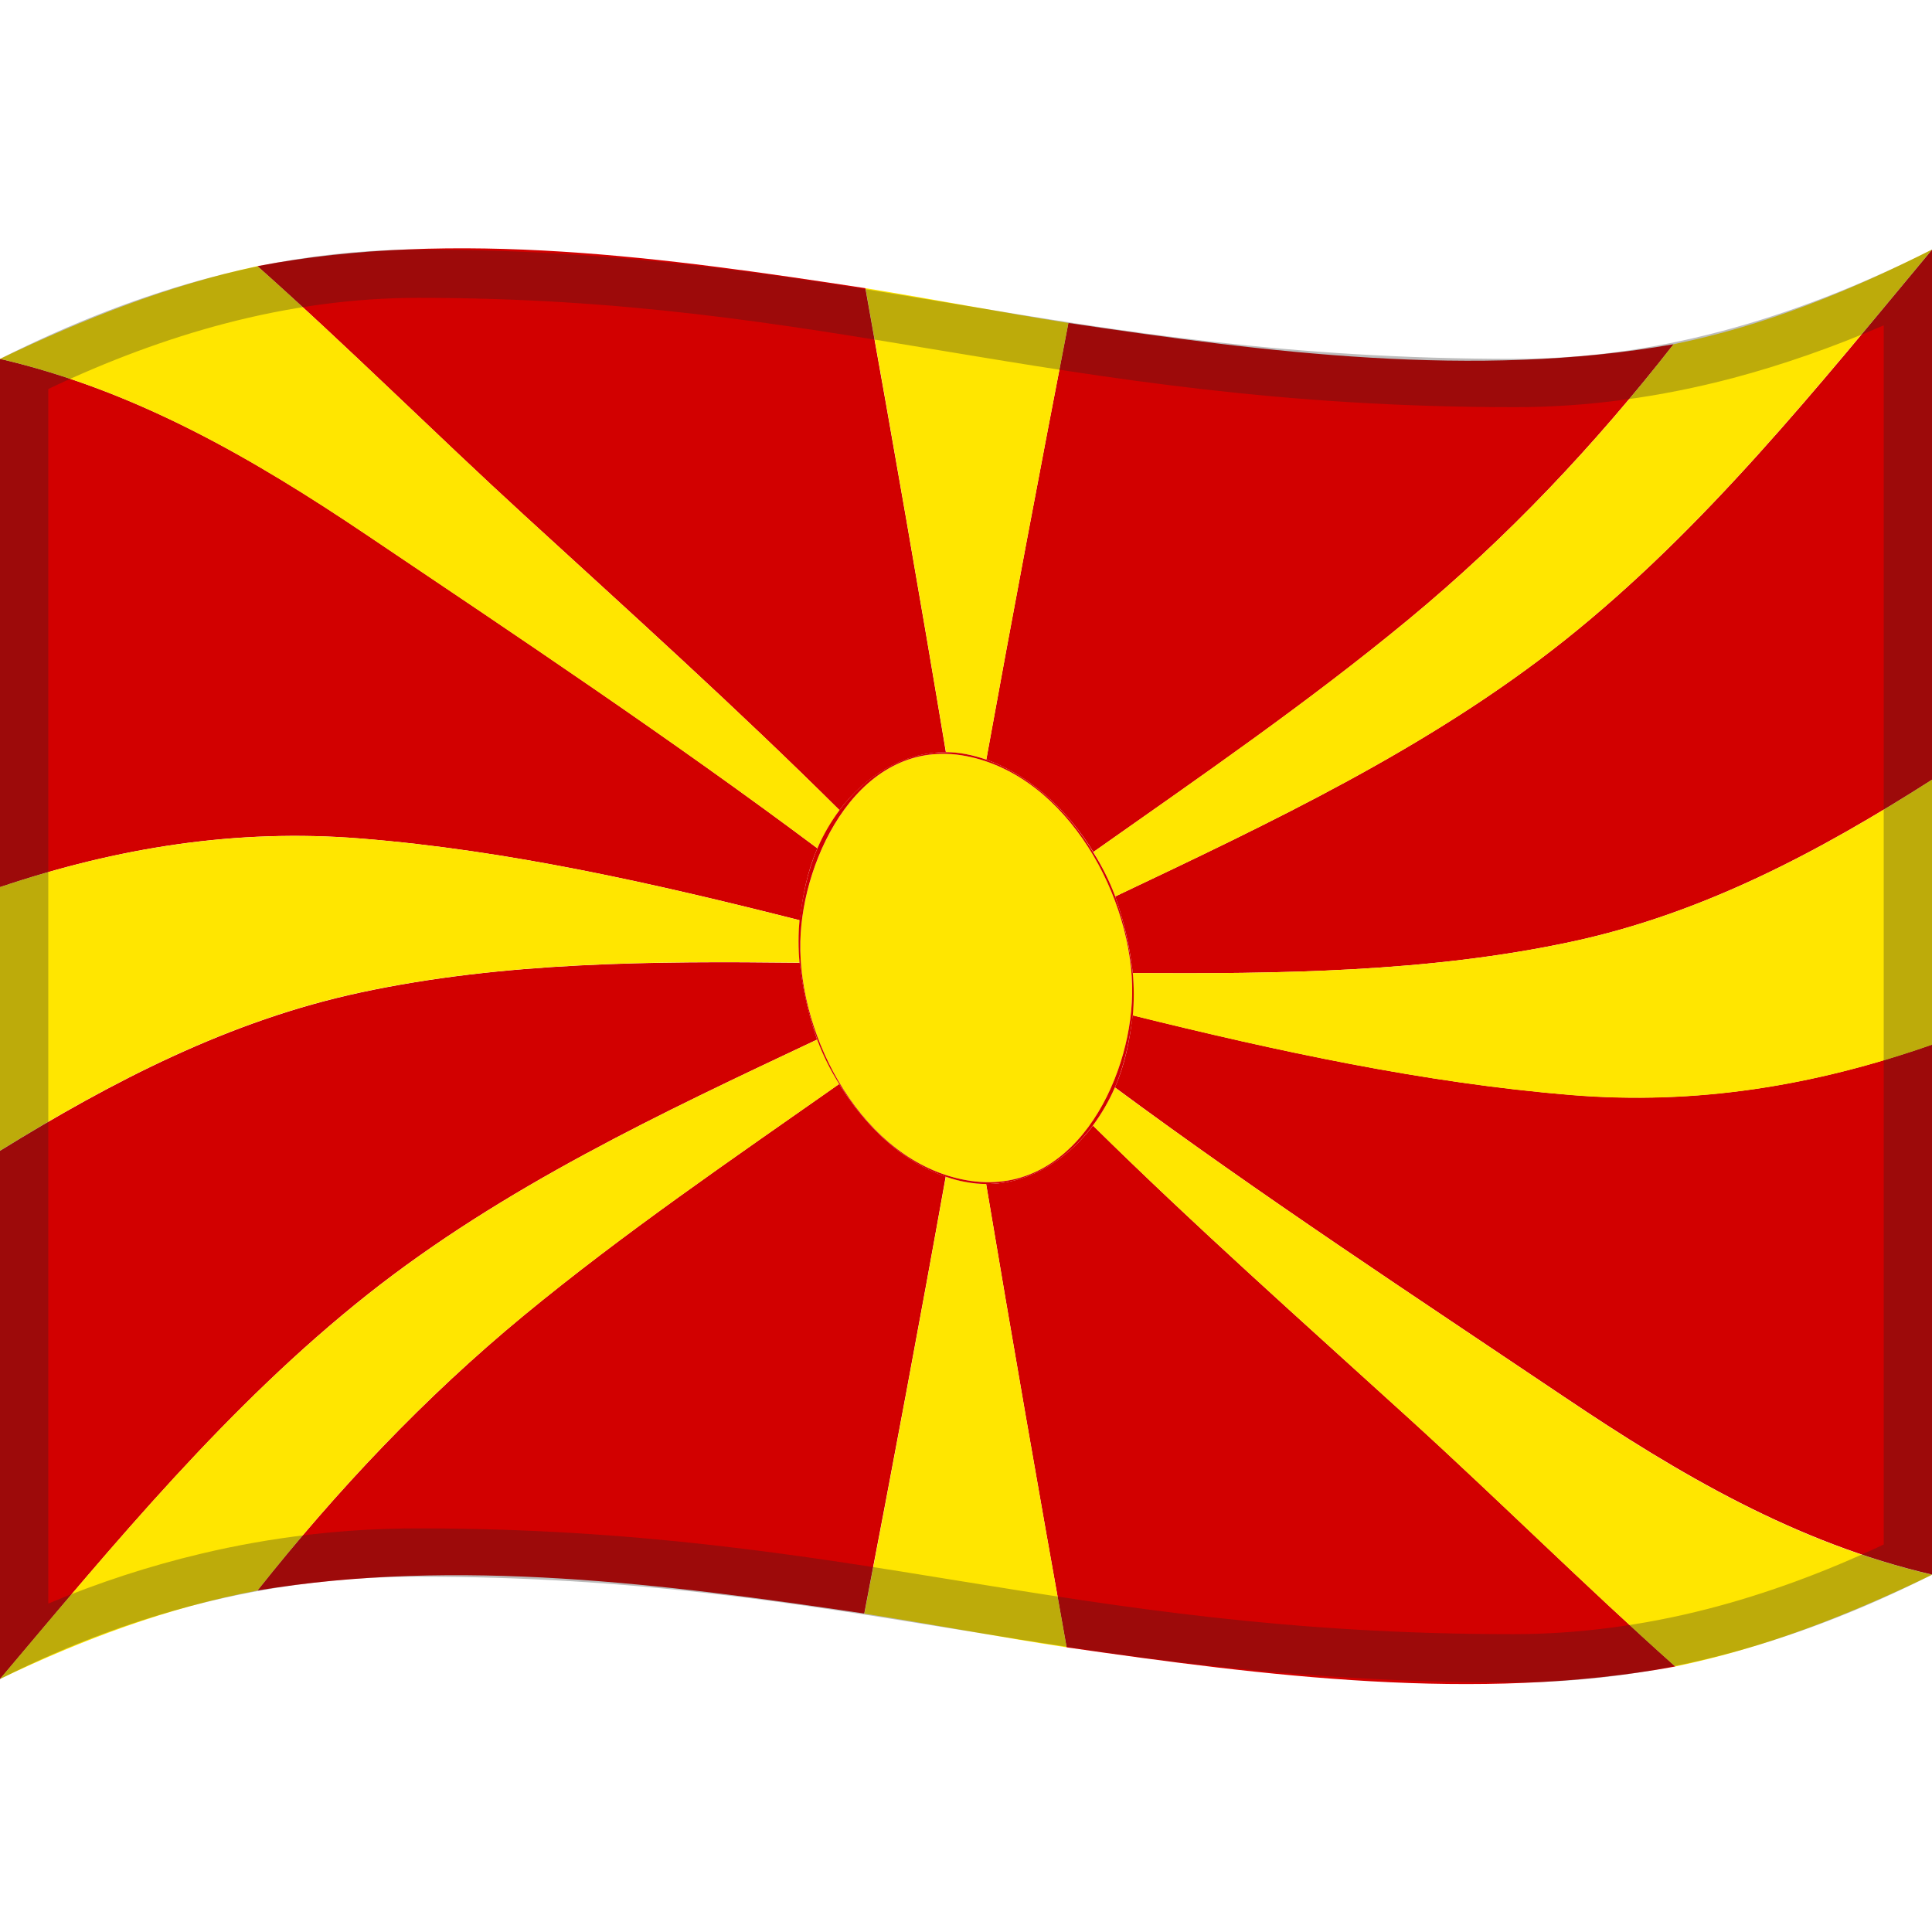<svg viewBox="0 0 1200 1200" xmlns="http://www.w3.org/2000/svg" xmlns:xlink="http://www.w3.org/1999/xlink">
  <g>
    <path d="M587.5,467.2c-16-96.2-32.8-192.2-50-288.2c-122.9-18.8-254.1-37.2-377.6-13.7 c56.4,50.2,109.8,103.5,165.5,154.5c66,60.4,132.5,120.3,196,183.4C537,482.4,560.9,467.1,587.5,467.2z" fill="#D20000"/>
    <path d="M679.1,529.2c66.3-46.7,133.2-92.7,195.7-144.4c61.5-50.8,115.6-108.2,164.7-171 c-122.8,21.7-253.7,5-375.9-13.2c-17.5,90.3-34.6,180.7-51,271.2C640.5,481.9,663.9,504.1,679.1,529.2z" fill="#D20000"/>
    <path d="M507.7,526.9C416.9,459,322.3,395.8,228.2,332.5C157.1,284.6,84.3,242.5,0,222.9C0,332.3,0,441.6,0,551 c73.2-24.6,146.6-36.4,223.8-30.2c92,7.3,183.7,28.2,273,50.8C498.6,556.1,501.4,541.3,507.7,526.9z" fill="#D20000"/>
    <path d="M612.5,735.4c16.1,96,32.8,191.9,50,287.8c123.1,17.7,254.6,34.5,378.1,11.9 c-56.4-50.3-110-103.7-165.9-154.5c-65.9-59.9-132.4-118.9-195.8-181.5C663.2,720,639.2,735.5,612.5,735.4z" fill="#D20000"/>
    <path d="M692.5,675.4c90.8,67.2,185.5,129.3,279.3,192.4c71.2,47.9,143.9,90.6,228.2,110.2c0-109.7,0-219.5,0-329.2 c-73.1,25.6-146.4,37.6-223.8,31.3c-91.9-7.5-183.4-27.4-272.7-49.5C701.7,646.2,698.8,661,692.5,675.4z" fill="#D20000"/>
    <path d="M496.7,598c-90.7-1-183.8-0.7-272.9,18.5c-81.1,17.4-153.7,55-223.8,98.3c0,109.4,0,218.8,0,328.1 c70.9-84,141.7-170.2,228.2-238.8c84.3-66.8,182.6-112.8,279.3-158.4C502.1,629.9,498.6,614.6,496.7,598z" fill="#D20000"/>
    <path d="M692.7,556.8c5.5,15.8,9,31,10.9,47.6c90.5,0.5,183.7-0.4,272.6-19.5c81.6-17.5,154-56.1,223.8-100.6 c0-109.7,0-219.5,0-329.2c-71,85.2-141.1,173.3-228.3,242.7C887.6,464.7,789.2,511,692.7,556.8z" fill="#D20000"/>
    <path d="M521.2,673.3c-66.3,46.6-133.4,92.3-196,143.9C263.7,868,209.5,925.5,159.9,987.9 c123.8-20.6,253.9-4,376.9,14.3c17.4-90.4,34.4-180.8,50.6-271.4C559.3,721.3,536.6,698,521.2,673.3z" fill="#D20000"/>
    <path d="M496.1,584.7c0-4.5,0.2-8.8,0.6-13.1c-89.3-22.6-181-43.5-273-50.8C146.6,514.7,73.2,526.4,0,551 c0,54.6,0,109.1,0,163.7c70.1-43.3,142.7-80.9,223.8-98.3c89.1-19.1,182.2-19.5,272.9-18.5C496.3,593.5,496.1,589.2,496.1,584.7z" fill="#FFE600"/>
    <path d="M600,734.2c-4.2-0.8-8.3-1.9-12.5-3.3c-16.3,90.6-33.2,181-50.6,271.4c42,6.5,83.7,14.5,125.6,20.9 c-17.2-95.8-33.9-191.7-50-287.8C608.3,735.4,604.2,735,600,734.2z" fill="#FFE600"/>
    <path d="M704.1,617.6c0,4.5-0.2,8.8-0.6,13.1c89.3,22.1,180.9,42,272.7,49.5c77.4,6.3,150.7-5.7,223.8-31.3 c0-54.9,0-109.7,0-164.6c-69.8,44.6-142.2,83.1-223.8,100.6c-88.9,19.1-182.1,20-272.6,19.5C703.9,608.8,704.1,613.1,704.1,617.6z" fill="#FFE600"/>
    <path d="M678.8,699.1c63.4,62.5,130,121.6,195.8,181.5c55.9,50.8,109.5,104.2,165.9,154.5 c56-11.6,108.1-32.1,159.5-57c-84.4-19.6-157.1-62.3-228.2-110.2c-93.7-63.1-188.4-125.2-279.3-192.4 C688.7,684,684.1,692,678.8,699.1z" fill="#FFE600"/>
    <path d="M521.4,503.2c-63.5-63.1-130-122.9-196-183.4c-55.6-51-109.1-104.3-165.5-154.5 c-56.1,12.1-108.2,33-159.9,57.6c84.3,19.6,157.1,61.8,228.2,109.7c94.1,63.3,188.6,126.4,279.5,194.3 C511.6,518.2,516.2,510.3,521.4,503.2z" fill="#FFE600"/>
    <path d="M507.6,645.7c-96.8,45.6-195,91.6-279.3,158.4C141.7,872.7,70.9,958.8,0,1042.8 c51.6-24.6,103.7-44.2,159.9-54.9c49.6-62.5,103.8-120,165.3-170.7c62.6-51.6,129.7-97.3,196-143.9 C515.9,664.7,511.2,655.2,507.6,645.7z" fill="#FFE600"/>
    <path d="M600,468.4c4.2,0.8,8.4,1.9,12.6,3.4c16.4-90.5,33.5-180.9,51-271.2c-42.1-6.6-83.9-14.8-126-21.6 c17.2,96,33.9,192,50,288.2C591.7,467.3,595.8,467.7,600,468.4z" fill="#FFE600"/>
    <path d="M692.7,556.8c96.5-45.8,194.9-92.1,279-159C1058.9,328.3,1129,240.2,1200,155 c-51.6,26-103.8,47.3-160.5,58.8c-49.1,62.9-103.2,120.2-164.7,171c-62.6,51.7-129.5,97.7-195.7,144.4 C684.4,537.8,689.1,547.3,692.7,556.8z" fill="#FFE600"/>
    <path d="M600,469.6c63.6,12.2,104.3,88.9,103.2,147.9C702.2,671.8,666,744.9,600,733 c-63.8-11.5-104.3-88.5-102.9-148.2C498.4,532.1,534.6,457.1,600,469.6z" fill="#FFE600"/>
    <path d="M612.6,471.8c-4.1-1.4-8.4-2.6-12.6-3.4c-4.2-0.8-8.3-1.2-12.5-1.2c-26.6-0.2-50.6,15.1-66.1,36 c-5.2,7-9.9,14.9-13.7,23.7c-6.2,14.4-9.1,29.2-11.1,44.7c-0.4,4.3-0.6,8.6-0.6,13.1s0.2,8.9,0.6,13.3c2,16.7,5.4,31.9,11,47.8 c3.5,9.5,8.3,19.1,13.7,27.6c15.3,24.7,38.1,48,66.2,57.5c4.1,1.4,8.3,2.6,12.5,3.3c4.2,0.8,8.3,1.2,12.5,1.2 c26.7,0.1,50.7-15.3,66.3-36.3c5.2-7,9.9-15,13.7-23.7c6.2-14.4,9.1-29.2,11.1-44.7c0.4-4.3,0.6-8.6,0.6-13.1s-0.2-8.8-0.6-13.2 c-2-16.6-5.4-31.8-10.9-47.6c-3.5-9.4-8.3-19-13.7-27.5C663.9,504.1,640.5,481.9,612.6,471.8z M703.2,617.5 c-1,54.3-37.3,127.4-103.2,115.5c-63.8-11.5-104.3-88.5-102.9-148.2c1.2-52.7,37.5-127.7,102.9-115.2 C663.5,481.8,704.3,558.6,703.2,617.5z" fill="#D20000"/>
  </g>
  <g opacity="0.3">
    <path d="M259.7,185c127.9,0,223.7,15.9,325.2,32.8C688.7,235,796.1,252.9,941,252.9c44.4,0,90-6.1,135.4-18.1 c30.5-8.1,61.9-19,93.6-32.7v757.2c-36.8,17.4-73.5,30.8-109.2,40c-40.5,10.4-81.1,15.7-120.8,15.7c-140.1,0-243.6-16.8-343.7-33 c-98.9-16.1-201.3-32.7-336.6-32.7c-45.7,0-91.1,5.3-135.1,15.8C93,972.6,61.3,982.9,30,996V241.6c37.1-17.6,73.8-31.2,109.2-40.5 C179.9,190.4,220.4,185,259.7,185 M1200,155c-89.2,45-174.4,67.9-259,67.9c-280.7,0-416.7-67.9-681.3-67.9 C175.2,155,89.1,178,0,222.9c0,242.4,0,577.6,0,820c89-44.9,175.2-63.6,259.7-63.6c268.9,0,398.5,65.7,680.3,65.7 c84.6,0,170.8-22,260-66.9C1200,735.7,1200,397.4,1200,155L1200,155z" fill="#212121"/>
  </g>
</svg>